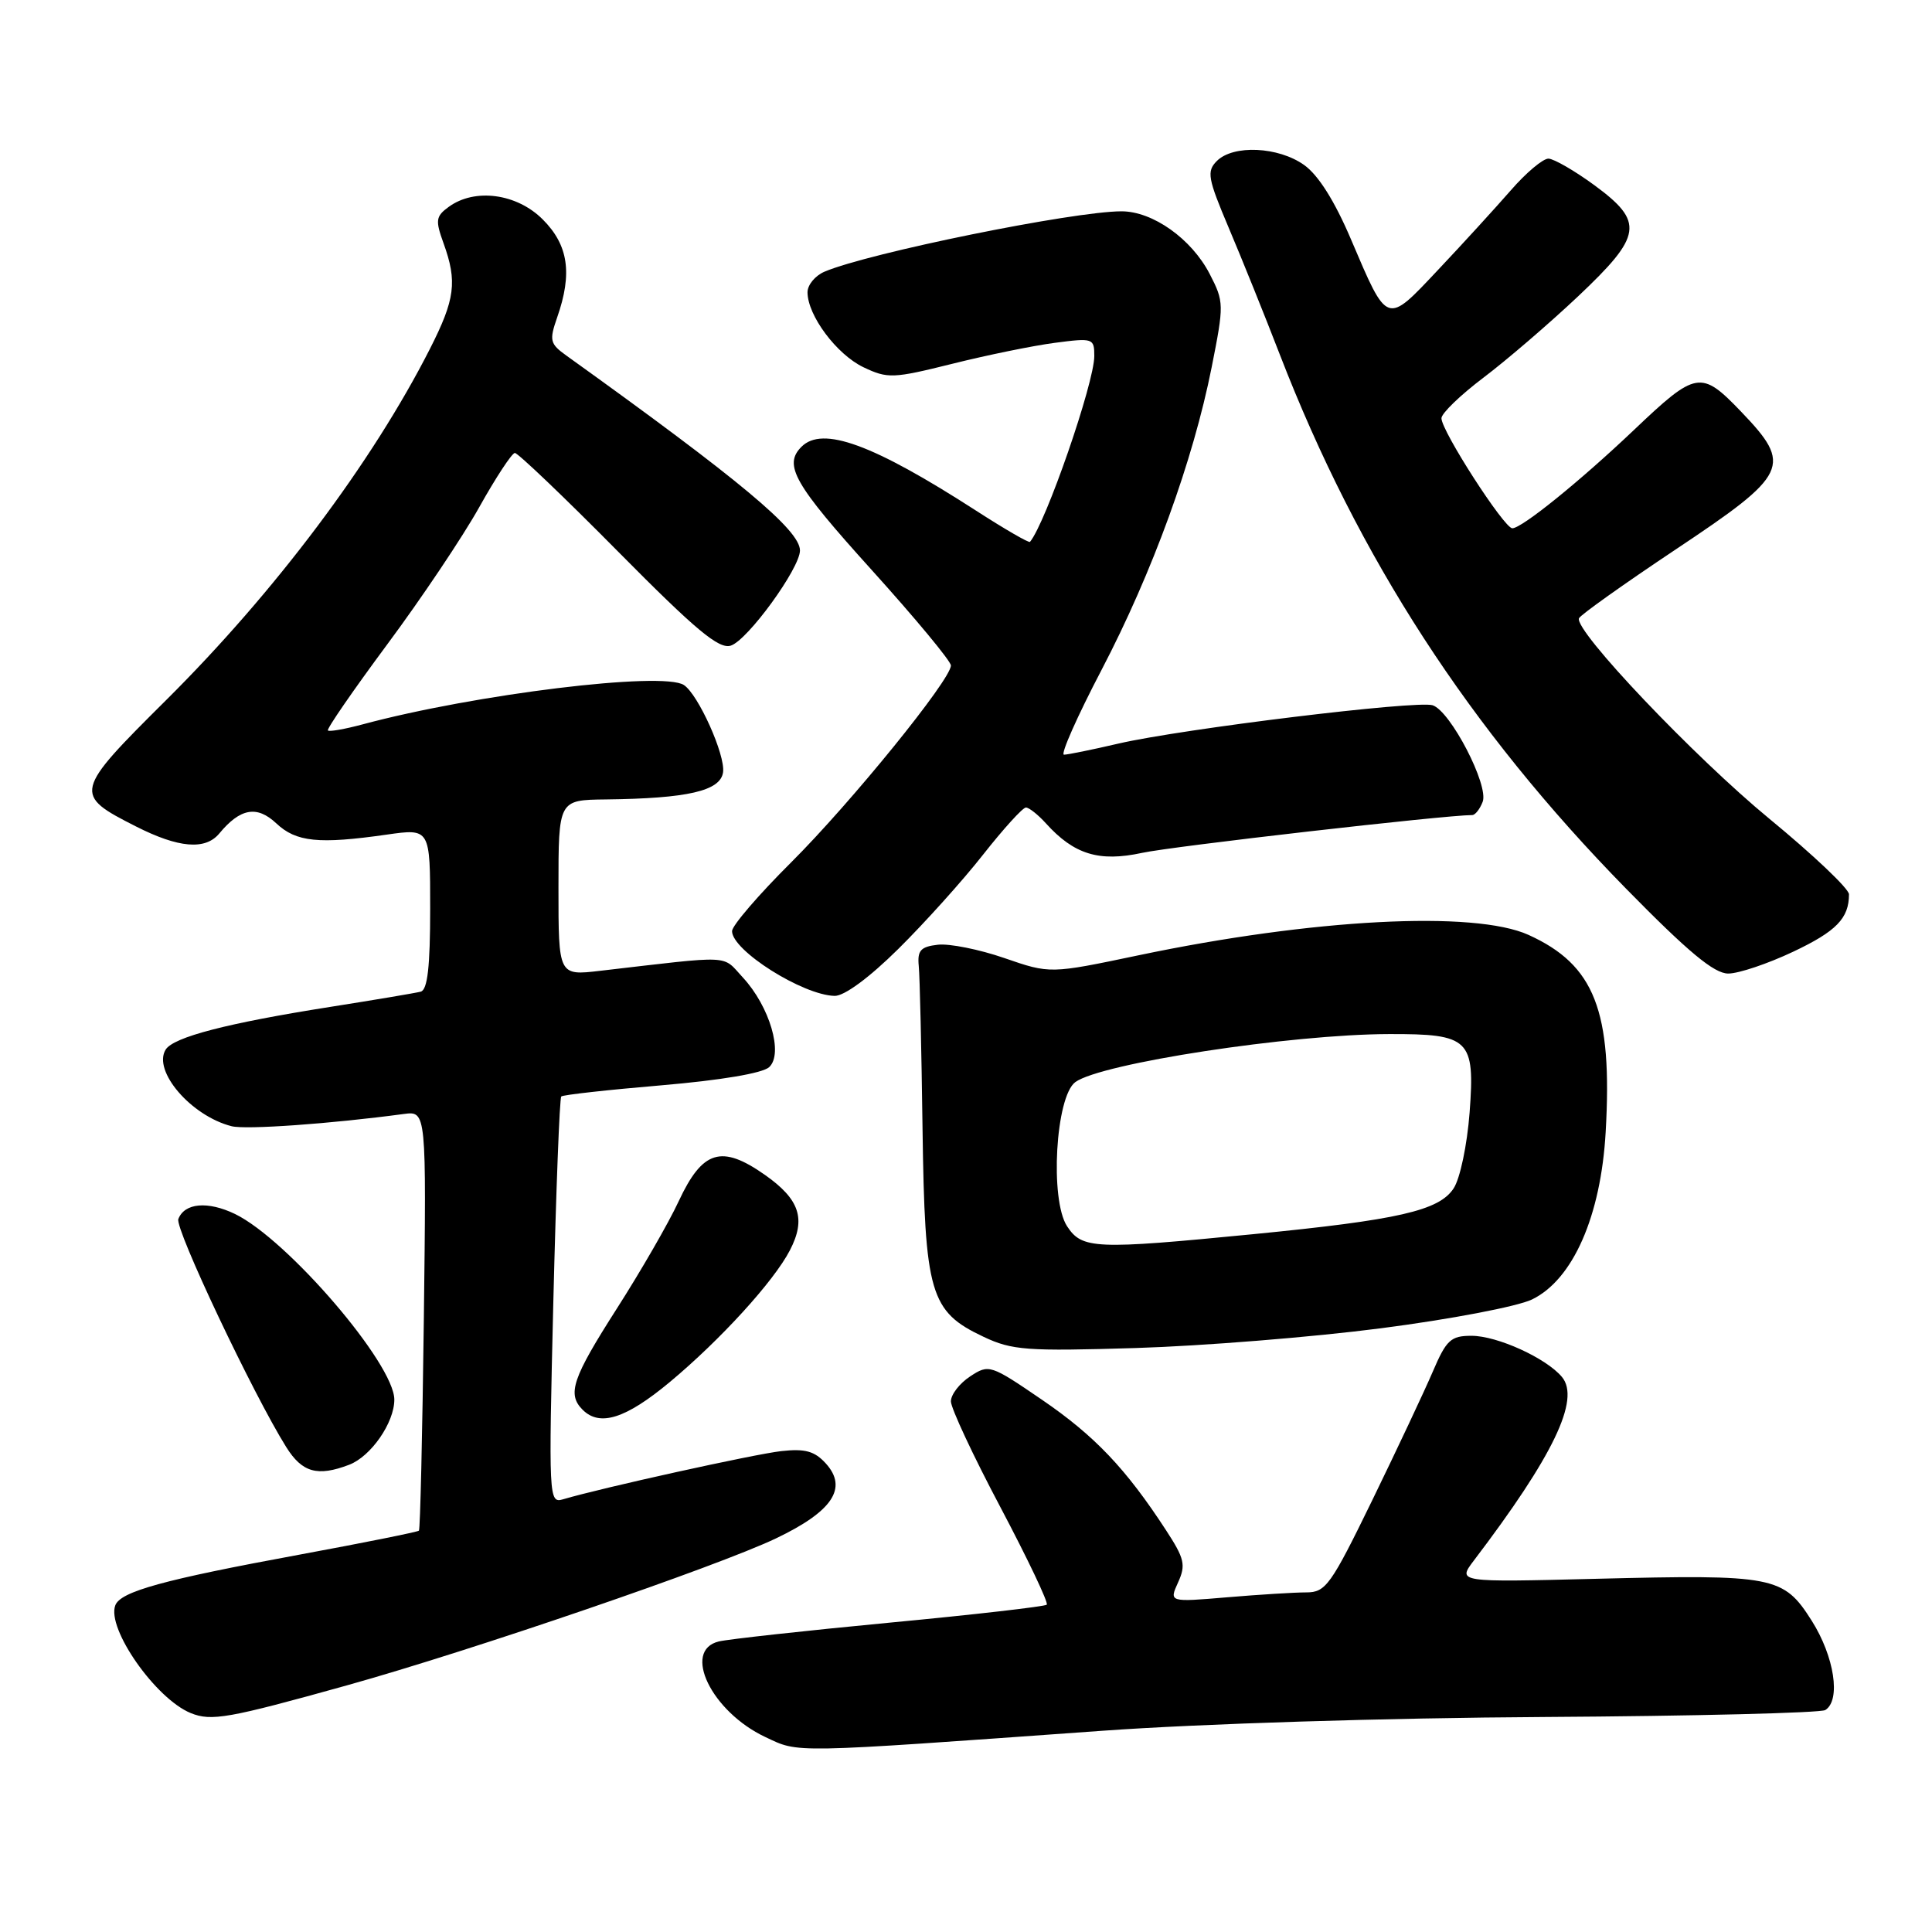 <?xml version="1.0" encoding="UTF-8" standalone="no"?>
<!DOCTYPE svg PUBLIC "-//W3C//DTD SVG 1.1//EN" "http://www.w3.org/Graphics/SVG/1.1/DTD/svg11.dtd" >
<svg xmlns="http://www.w3.org/2000/svg" xmlns:xlink="http://www.w3.org/1999/xlink" version="1.1" viewBox="0 0 256 256">
 <g >
 <path fill="currentColor"
d=" M 146.00 229.34 C 159.02 228.40 183.71 227.63 204.61 227.51 C 224.47 227.39 241.23 226.97 241.86 226.59 C 243.95 225.29 243.07 219.51 240.06 214.75 C 236.31 208.84 235.10 208.61 211.45 209.20 C 193.11 209.66 193.11 209.66 195.30 206.77 C 205.81 192.95 209.43 185.42 206.97 182.46 C 204.89 179.96 198.40 177.00 194.98 177.00 C 192.24 177.00 191.65 177.54 189.85 181.75 C 188.73 184.36 185.13 192.01 181.85 198.75 C 176.34 210.06 175.67 211.00 173.09 211.00 C 171.56 211.00 166.84 211.29 162.60 211.65 C 154.91 212.30 154.91 212.30 156.10 209.68 C 157.15 207.37 156.96 206.53 154.51 202.77 C 149.19 194.60 145.05 190.25 138.09 185.49 C 131.24 180.81 131.04 180.74 128.55 182.38 C 127.15 183.30 126.00 184.78 126.00 185.69 C 126.00 186.59 128.96 192.92 132.58 199.75 C 136.19 206.59 138.95 212.38 138.70 212.63 C 138.46 212.87 129.09 213.95 117.88 215.01 C 106.67 216.08 96.49 217.20 95.25 217.50 C 90.33 218.68 94.28 226.81 101.40 230.16 C 105.95 232.30 104.32 232.33 146.00 229.34 Z  M 46.00 223.31 C 62.61 218.67 94.93 207.60 102.81 203.85 C 110.31 200.27 112.38 197.18 109.43 193.92 C 107.94 192.28 106.69 191.93 103.52 192.28 C 99.97 192.68 79.70 197.15 74.59 198.67 C 72.72 199.22 72.69 198.52 73.32 172.47 C 73.68 157.74 74.15 145.51 74.37 145.29 C 74.59 145.07 80.56 144.41 87.64 143.81 C 95.49 143.14 101.05 142.21 101.92 141.40 C 103.83 139.63 101.99 133.36 98.43 129.52 C 95.62 126.49 97.34 126.57 79.50 128.64 C 74.00 129.28 74.00 129.28 74.00 117.64 C 74.00 106.00 74.00 106.00 80.25 105.93 C 91.15 105.80 95.46 104.80 95.81 102.33 C 96.13 100.05 92.53 92.03 90.62 90.77 C 87.83 88.93 62.93 91.98 48.06 95.98 C 45.72 96.61 43.64 96.98 43.45 96.79 C 43.26 96.60 46.80 91.47 51.30 85.40 C 55.81 79.33 61.30 71.15 63.50 67.21 C 65.70 63.27 67.83 60.04 68.22 60.02 C 68.62 60.01 74.78 65.89 81.90 73.09 C 92.21 83.51 95.26 86.05 96.83 85.55 C 99.06 84.85 106.00 75.30 106.00 72.94 C 106.00 70.25 98.08 63.64 75.08 47.14 C 72.86 45.55 72.76 45.13 73.83 42.05 C 75.87 36.22 75.31 32.47 71.92 29.08 C 68.48 25.63 62.91 24.89 59.46 27.41 C 57.74 28.66 57.67 29.19 58.77 32.23 C 60.61 37.32 60.31 39.65 56.96 46.24 C 49.31 61.29 36.43 78.44 22.03 92.75 C 9.75 104.95 9.67 105.28 18.02 109.51 C 23.66 112.37 27.20 112.67 29.05 110.45 C 31.83 107.09 34.04 106.69 36.60 109.09 C 39.24 111.58 42.23 111.88 51.25 110.59 C 57.00 109.77 57.00 109.77 57.00 120.42 C 57.00 128.09 56.65 131.16 55.75 131.40 C 55.06 131.58 49.66 132.49 43.75 133.42 C 30.11 135.57 22.98 137.42 21.95 139.08 C 20.20 141.91 25.33 147.87 30.69 149.23 C 32.58 149.71 43.81 148.91 53.50 147.61 C 56.50 147.21 56.50 147.21 56.16 174.85 C 55.97 190.06 55.68 202.64 55.51 202.82 C 55.34 202.99 48.24 204.42 39.73 205.99 C 21.65 209.32 15.98 210.88 15.28 212.71 C 14.10 215.78 20.62 225.09 25.27 226.99 C 28.01 228.10 30.22 227.71 46.00 223.31 Z  M 46.26 194.09 C 49.15 192.99 52.25 188.52 52.25 185.46 C 52.25 180.72 38.10 164.24 31.14 160.86 C 27.53 159.12 24.45 159.39 23.63 161.53 C 23.15 162.78 33.54 184.74 37.93 191.75 C 40.04 195.12 42.07 195.69 46.26 194.09 Z  M 88.75 183.13 C 95.46 177.54 102.53 169.79 104.66 165.68 C 106.83 161.50 105.97 158.92 101.33 155.66 C 95.60 151.64 93.08 152.41 89.93 159.17 C 88.60 162.04 84.91 168.43 81.75 173.37 C 75.84 182.61 75.12 184.72 77.20 186.80 C 79.48 189.08 82.92 187.98 88.75 183.13 Z  M 183.00 176.00 C 192.15 174.82 201.06 173.12 202.99 172.19 C 208.42 169.57 212.13 161.14 212.76 149.99 C 213.68 133.95 211.29 127.85 202.54 123.88 C 195.36 120.62 173.91 121.74 150.82 126.59 C 139.14 129.04 139.14 129.04 133.09 126.95 C 129.77 125.80 125.80 125.01 124.28 125.18 C 121.99 125.44 121.54 125.94 121.74 128.00 C 121.88 129.38 122.10 139.05 122.24 149.50 C 122.54 171.45 123.22 173.78 130.32 177.13 C 134.10 178.92 136.04 179.06 150.50 178.62 C 159.30 178.35 173.93 177.18 183.00 176.00 Z  M 119.02 125.75 C 122.50 122.31 127.56 116.69 130.26 113.25 C 132.97 109.81 135.52 107.00 135.94 107.00 C 136.35 107.00 137.55 107.95 138.59 109.10 C 142.32 113.23 145.64 114.24 151.33 113.01 C 155.31 112.14 191.51 108.00 195.08 108.00 C 195.47 108.00 196.09 107.21 196.46 106.25 C 197.31 104.07 192.19 94.21 189.83 93.45 C 187.72 92.78 156.68 96.57 148.19 98.53 C 144.72 99.34 141.47 100.00 140.98 100.00 C 140.49 100.00 142.73 94.94 145.97 88.75 C 152.70 75.86 158.09 61.05 160.55 48.67 C 162.20 40.35 162.20 40.00 160.29 36.30 C 157.88 31.64 152.75 28.00 148.60 28.00 C 142.19 28.01 115.11 33.51 109.25 36.00 C 108.01 36.53 107.00 37.75 107.00 38.73 C 107.01 41.81 110.86 46.96 114.41 48.66 C 117.63 50.19 118.32 50.16 126.16 48.21 C 130.75 47.06 136.86 45.81 139.75 45.43 C 144.84 44.76 145.00 44.82 145.00 47.18 C 145.00 50.73 138.59 69.26 136.48 71.80 C 136.34 71.97 133.14 70.12 129.36 67.68 C 115.65 58.84 108.99 56.41 106.20 59.20 C 103.78 61.62 105.21 64.13 115.50 75.52 C 121.28 81.92 126.00 87.61 126.00 88.18 C 126.00 90.06 112.76 106.37 104.82 114.28 C 100.52 118.56 97.00 122.65 97.00 123.38 C 97.00 125.95 106.38 131.87 110.60 131.96 C 111.88 131.98 115.19 129.54 119.02 125.75 Z  M 237.60 126.11 C 243.33 123.40 245.00 121.68 245.00 118.50 C 245.00 117.76 240.25 113.26 234.45 108.49 C 224.49 100.29 208.61 83.58 209.22 81.93 C 209.37 81.51 215.12 77.42 222.00 72.83 C 237.03 62.82 237.56 61.70 230.71 54.55 C 225.39 49.01 224.77 49.12 216.50 56.98 C 209.36 63.76 201.65 70.00 200.39 70.00 C 199.31 70.00 191.00 57.11 191.00 55.42 C 191.00 54.77 193.51 52.35 196.58 50.03 C 199.65 47.71 205.27 42.88 209.08 39.29 C 217.64 31.21 217.91 29.42 211.25 24.53 C 208.64 22.62 205.90 21.04 205.18 21.02 C 204.45 21.01 202.20 22.90 200.18 25.23 C 198.15 27.55 193.83 32.29 190.56 35.75 C 183.66 43.08 183.89 43.16 179.01 31.71 C 176.85 26.64 174.69 23.20 172.80 21.86 C 169.39 19.43 163.42 19.15 161.24 21.33 C 159.87 22.71 160.03 23.61 162.81 30.18 C 164.52 34.21 167.57 41.77 169.59 47.00 C 180.00 73.92 194.69 96.57 215.46 117.75 C 223.71 126.16 227.13 129.00 229.00 129.00 C 230.38 129.00 234.24 127.70 237.60 126.11 Z  M 141.39 162.48 C 139.09 158.96 139.87 145.30 142.49 143.38 C 145.89 140.90 171.00 137.05 184.06 137.02 C 194.74 136.99 195.46 137.69 194.73 147.42 C 194.40 151.73 193.47 156.17 192.61 157.47 C 190.68 160.42 185.29 161.65 166.00 163.54 C 145.08 165.59 143.38 165.52 141.39 162.48 Z "/>
</g>
</svg>